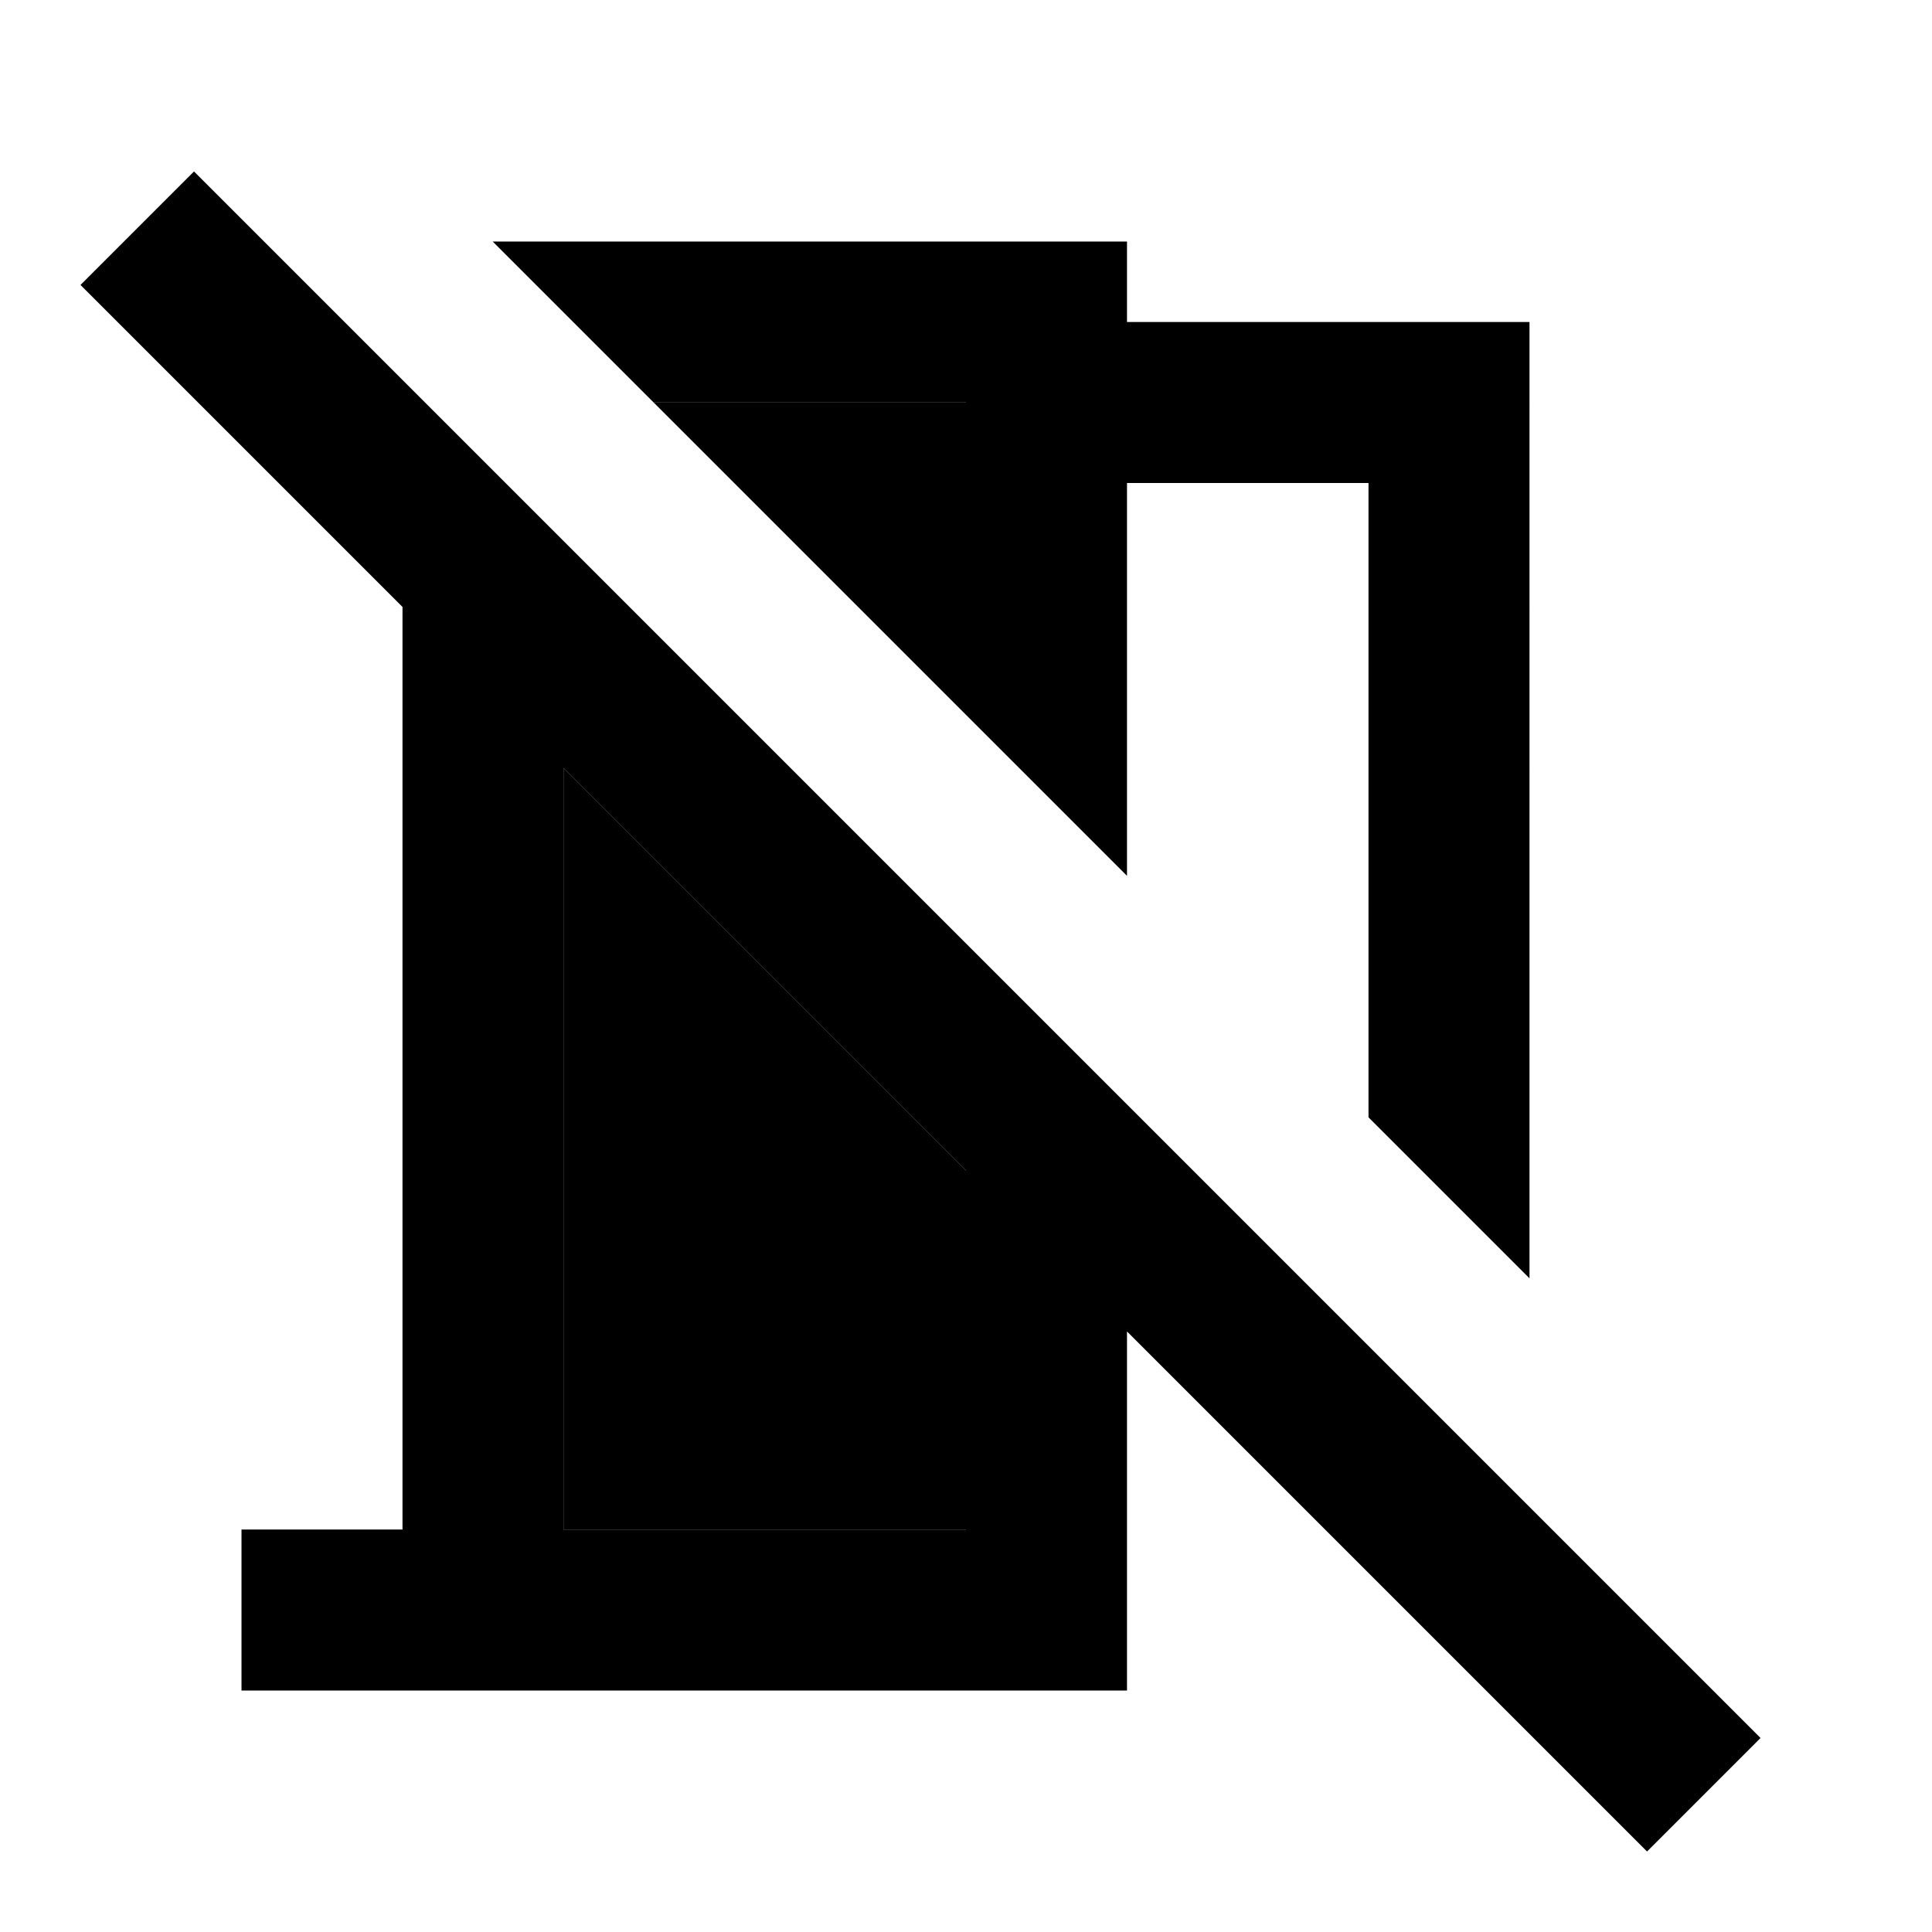 <svg xmlns="http://www.w3.org/2000/svg" width="24" height="24" viewBox="0 0 24 24">
    <path d="M12 5H8.12L12 8.88V6zM7 19h5v-4.46l-5-5z" class="pr-icon-twotone-secondary"/>
    <path d="M12 5v3.88l2 2V6h3v7.88l2 2V4h-5V3H6.12l2 2zM2.41 2.13 1 3.54l4 4V19H3v2h11v-4.46L20.46 23l1.41-1.41L2.41 2.13zM12 19H7V9.54l5 5V19z"/>
</svg>